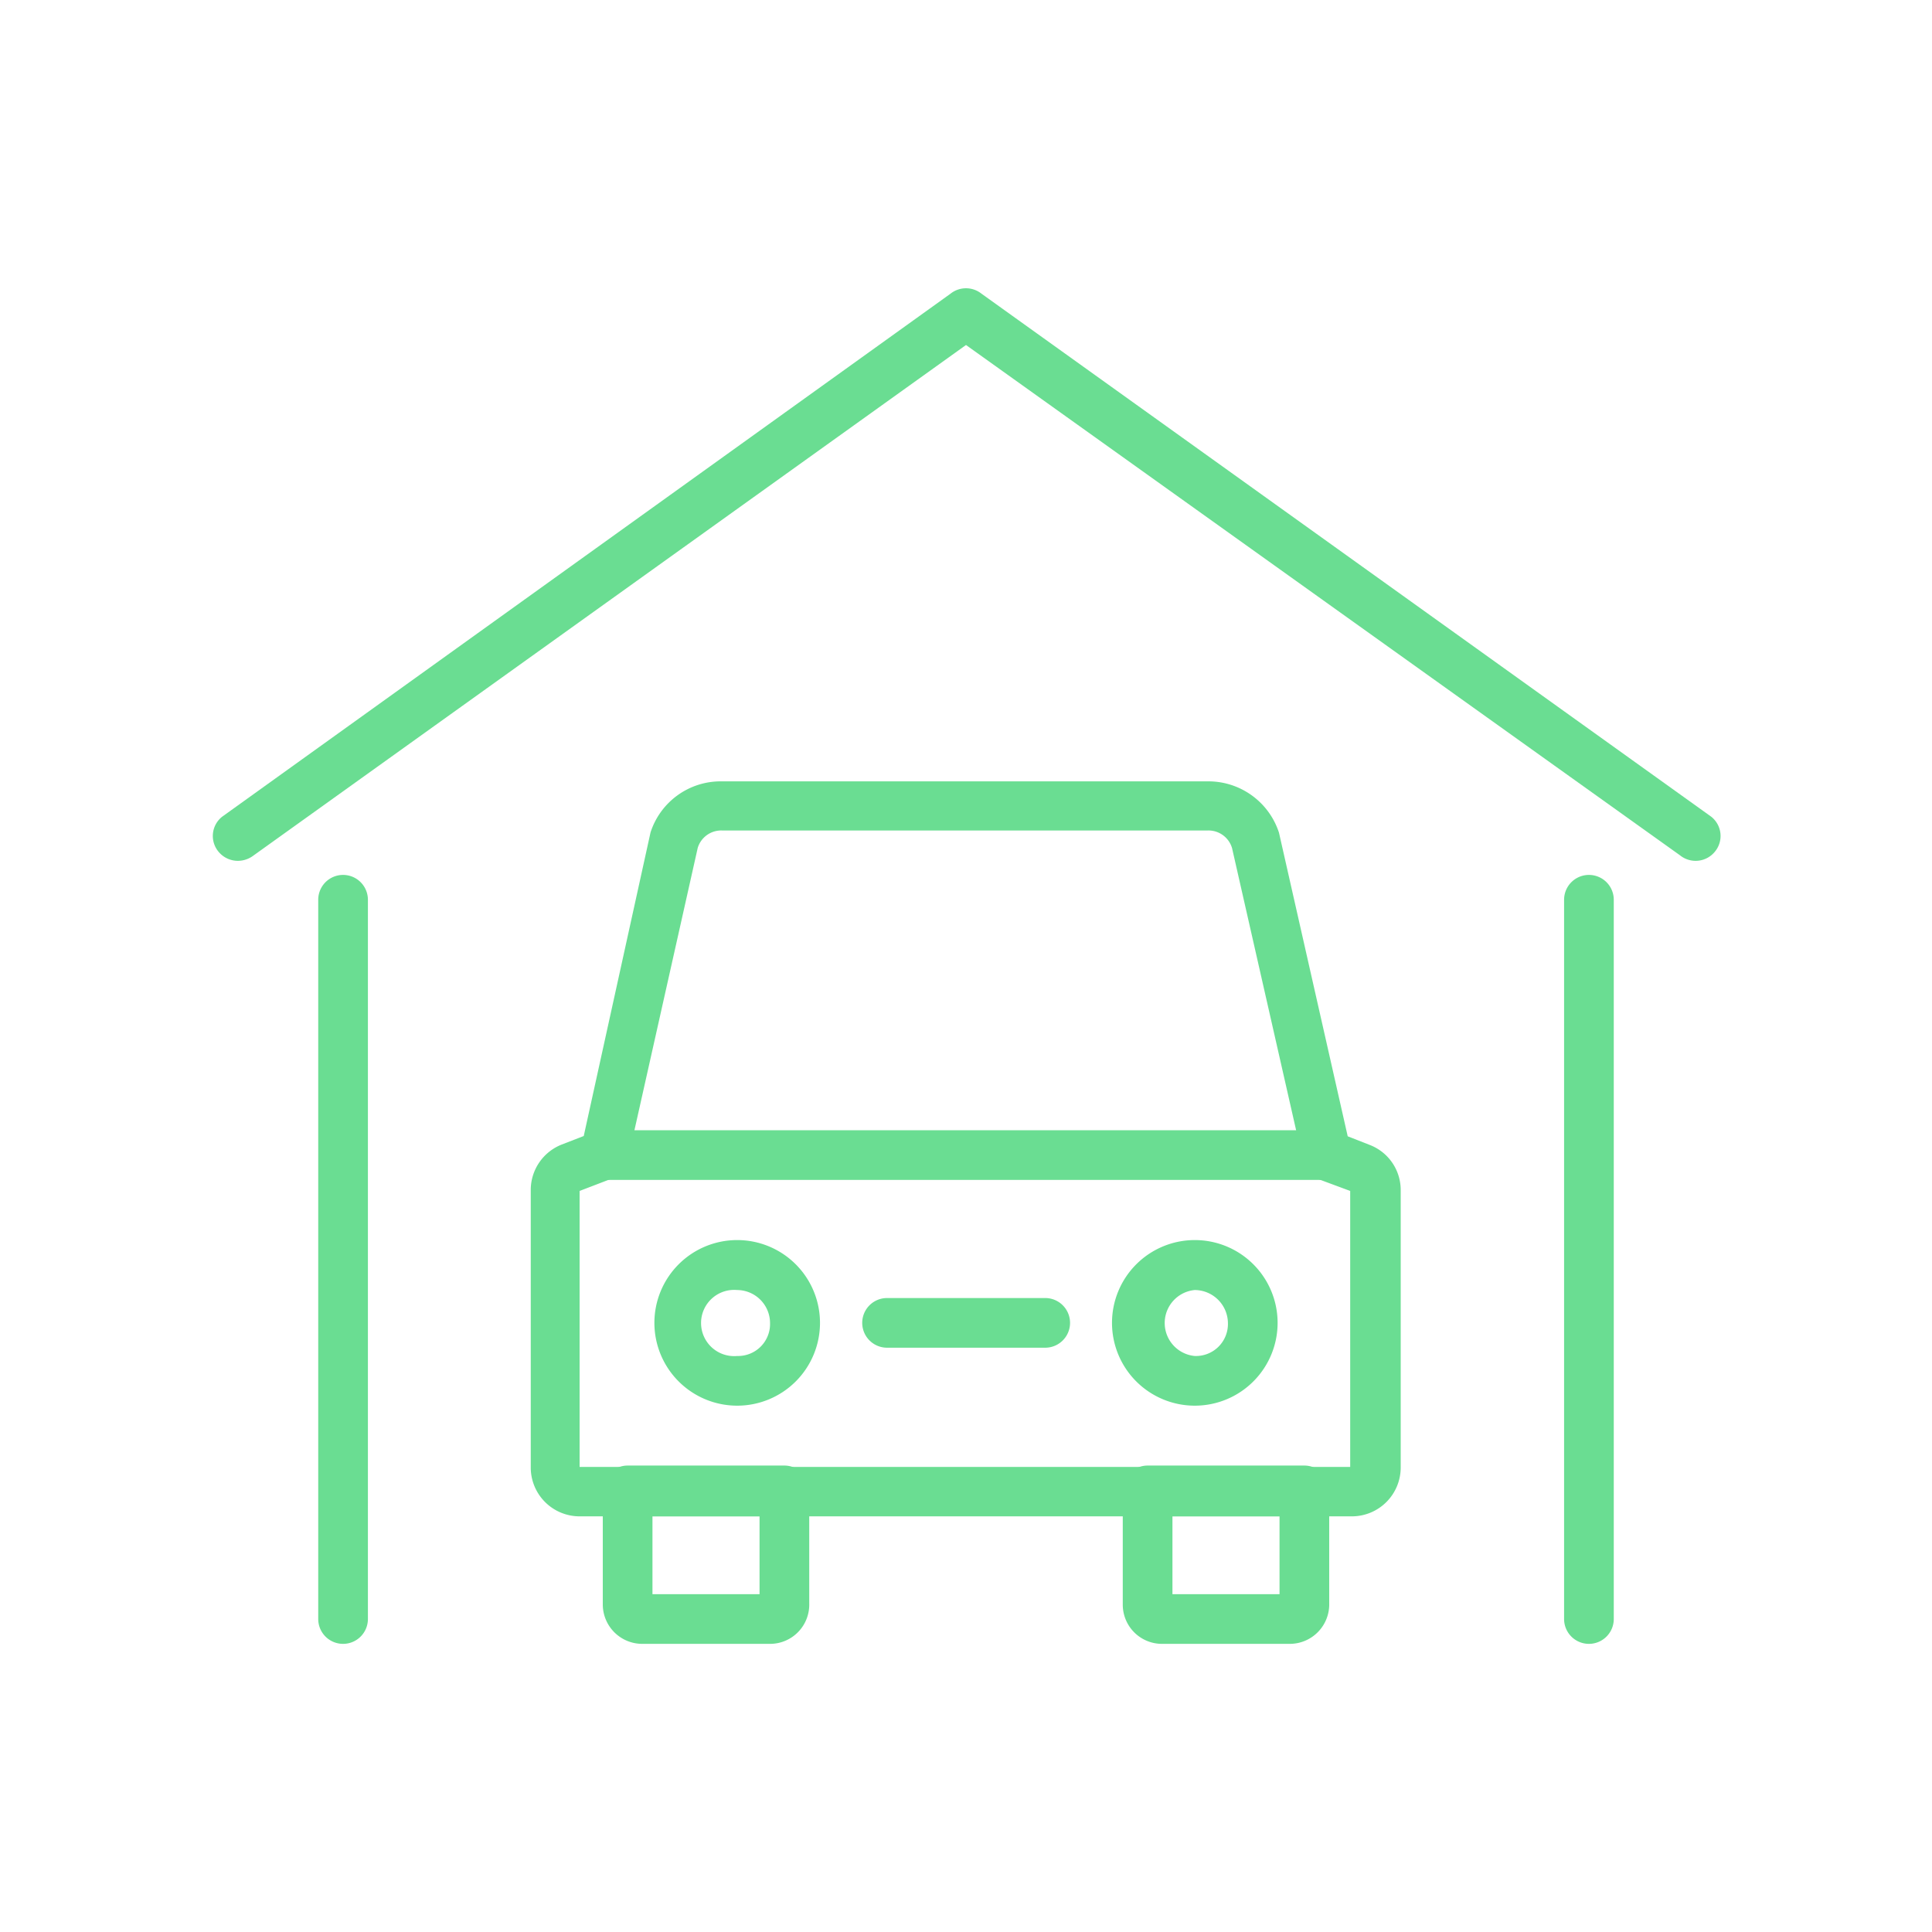 <svg xmlns="http://www.w3.org/2000/svg" viewBox="0 0 70 70"><defs><style>.cls-1{fill:#6add92;}</style></defs><title>01_Icons_category_v1</title><g id="Layer_15" data-name="Layer 15"><path class="cls-1" d="M8.62,31.19a.91.91,0,0,1-.71-.34.89.89,0,0,1,.14-1.26L34.44,10.64a.9.9,0,0,1,1.12,0L62,29.59a.89.89,0,0,1,.14,1.26.9.9,0,0,1-1.27.14L35,12.5,9.18,31A.94.94,0,0,1,8.62,31.19Z"/><path class="cls-1" d="M26.71,50.93a3,3,0,1,1,3-3A3,3,0,0,1,26.71,50.93Zm0-4.19a1.2,1.2,0,1,0,0,2.39,1.16,1.16,0,0,0,1.19-1.2A1.2,1.2,0,0,0,26.71,46.74Z"/><path class="cls-1" d="M43.29,50.93a3,3,0,1,1,3-3A3,3,0,0,1,43.29,50.93Zm0-4.19a1.2,1.2,0,0,0,0,2.39,1.16,1.16,0,0,0,1.2-1.2A1.21,1.21,0,0,0,43.29,46.74Z"/><path class="cls-1" d="M49,54.94H21a1.77,1.77,0,0,1-1.77-1.77V43.12a1.77,1.77,0,0,1,1.12-1.65l.8-.31,2.42-11a2.67,2.67,0,0,1,2.58-1.85h17.6a2.69,2.69,0,0,1,2.59,1.86l2.49,11,.79.31a1.75,1.75,0,0,1,1.13,1.65V53.17A1.77,1.77,0,0,1,49,54.94ZM26.16,30.09a.89.89,0,0,0-.88.63L22.72,42.14a.91.91,0,0,1-.52.55L21,43.15l0,10,27.92,0v-10l-1.16-.43a.92.92,0,0,1-.52-.54L44.64,30.73a.89.89,0,0,0-.88-.64Z"/><path class="cls-1" d="M37.87,48.83H32.14a.9.9,0,1,1,0-1.8h5.73a.9.9,0,0,1,0,1.8Z"/><path class="cls-1" d="M27.9,59.56H23.26a1.43,1.43,0,0,1-1.42-1.43V54a.9.9,0,0,1,.9-.9h5.68a.9.9,0,0,1,.9.9v4.09A1.42,1.42,0,0,1,27.9,59.56Zm-4.26-1.8h3.88V54.94H23.64Z"/><path class="cls-1" d="M46.74,59.56H42.1a1.42,1.42,0,0,1-1.42-1.43V54a.9.9,0,0,1,.9-.9h5.68a.9.9,0,0,1,.9.9v4.09A1.43,1.43,0,0,1,46.74,59.56Zm-4.26-1.8h3.88V54.94H42.48Z"/><path class="cls-1" d="M48.13,42.75H21.87a.9.9,0,1,1,0-1.8H48.13a.9.9,0,0,1,0,1.8Z"/><path class="cls-1" d="M57.57,59.56a.9.9,0,0,1-.9-.9V32.6a.9.9,0,1,1,1.8,0V58.66A.9.9,0,0,1,57.57,59.56Z"/><path class="cls-1" d="M12.43,59.56a.9.9,0,0,1-.9-.9V32.6a.9.9,0,1,1,1.8,0V58.66A.9.9,0,0,1,12.43,59.56Z"/></g></svg>